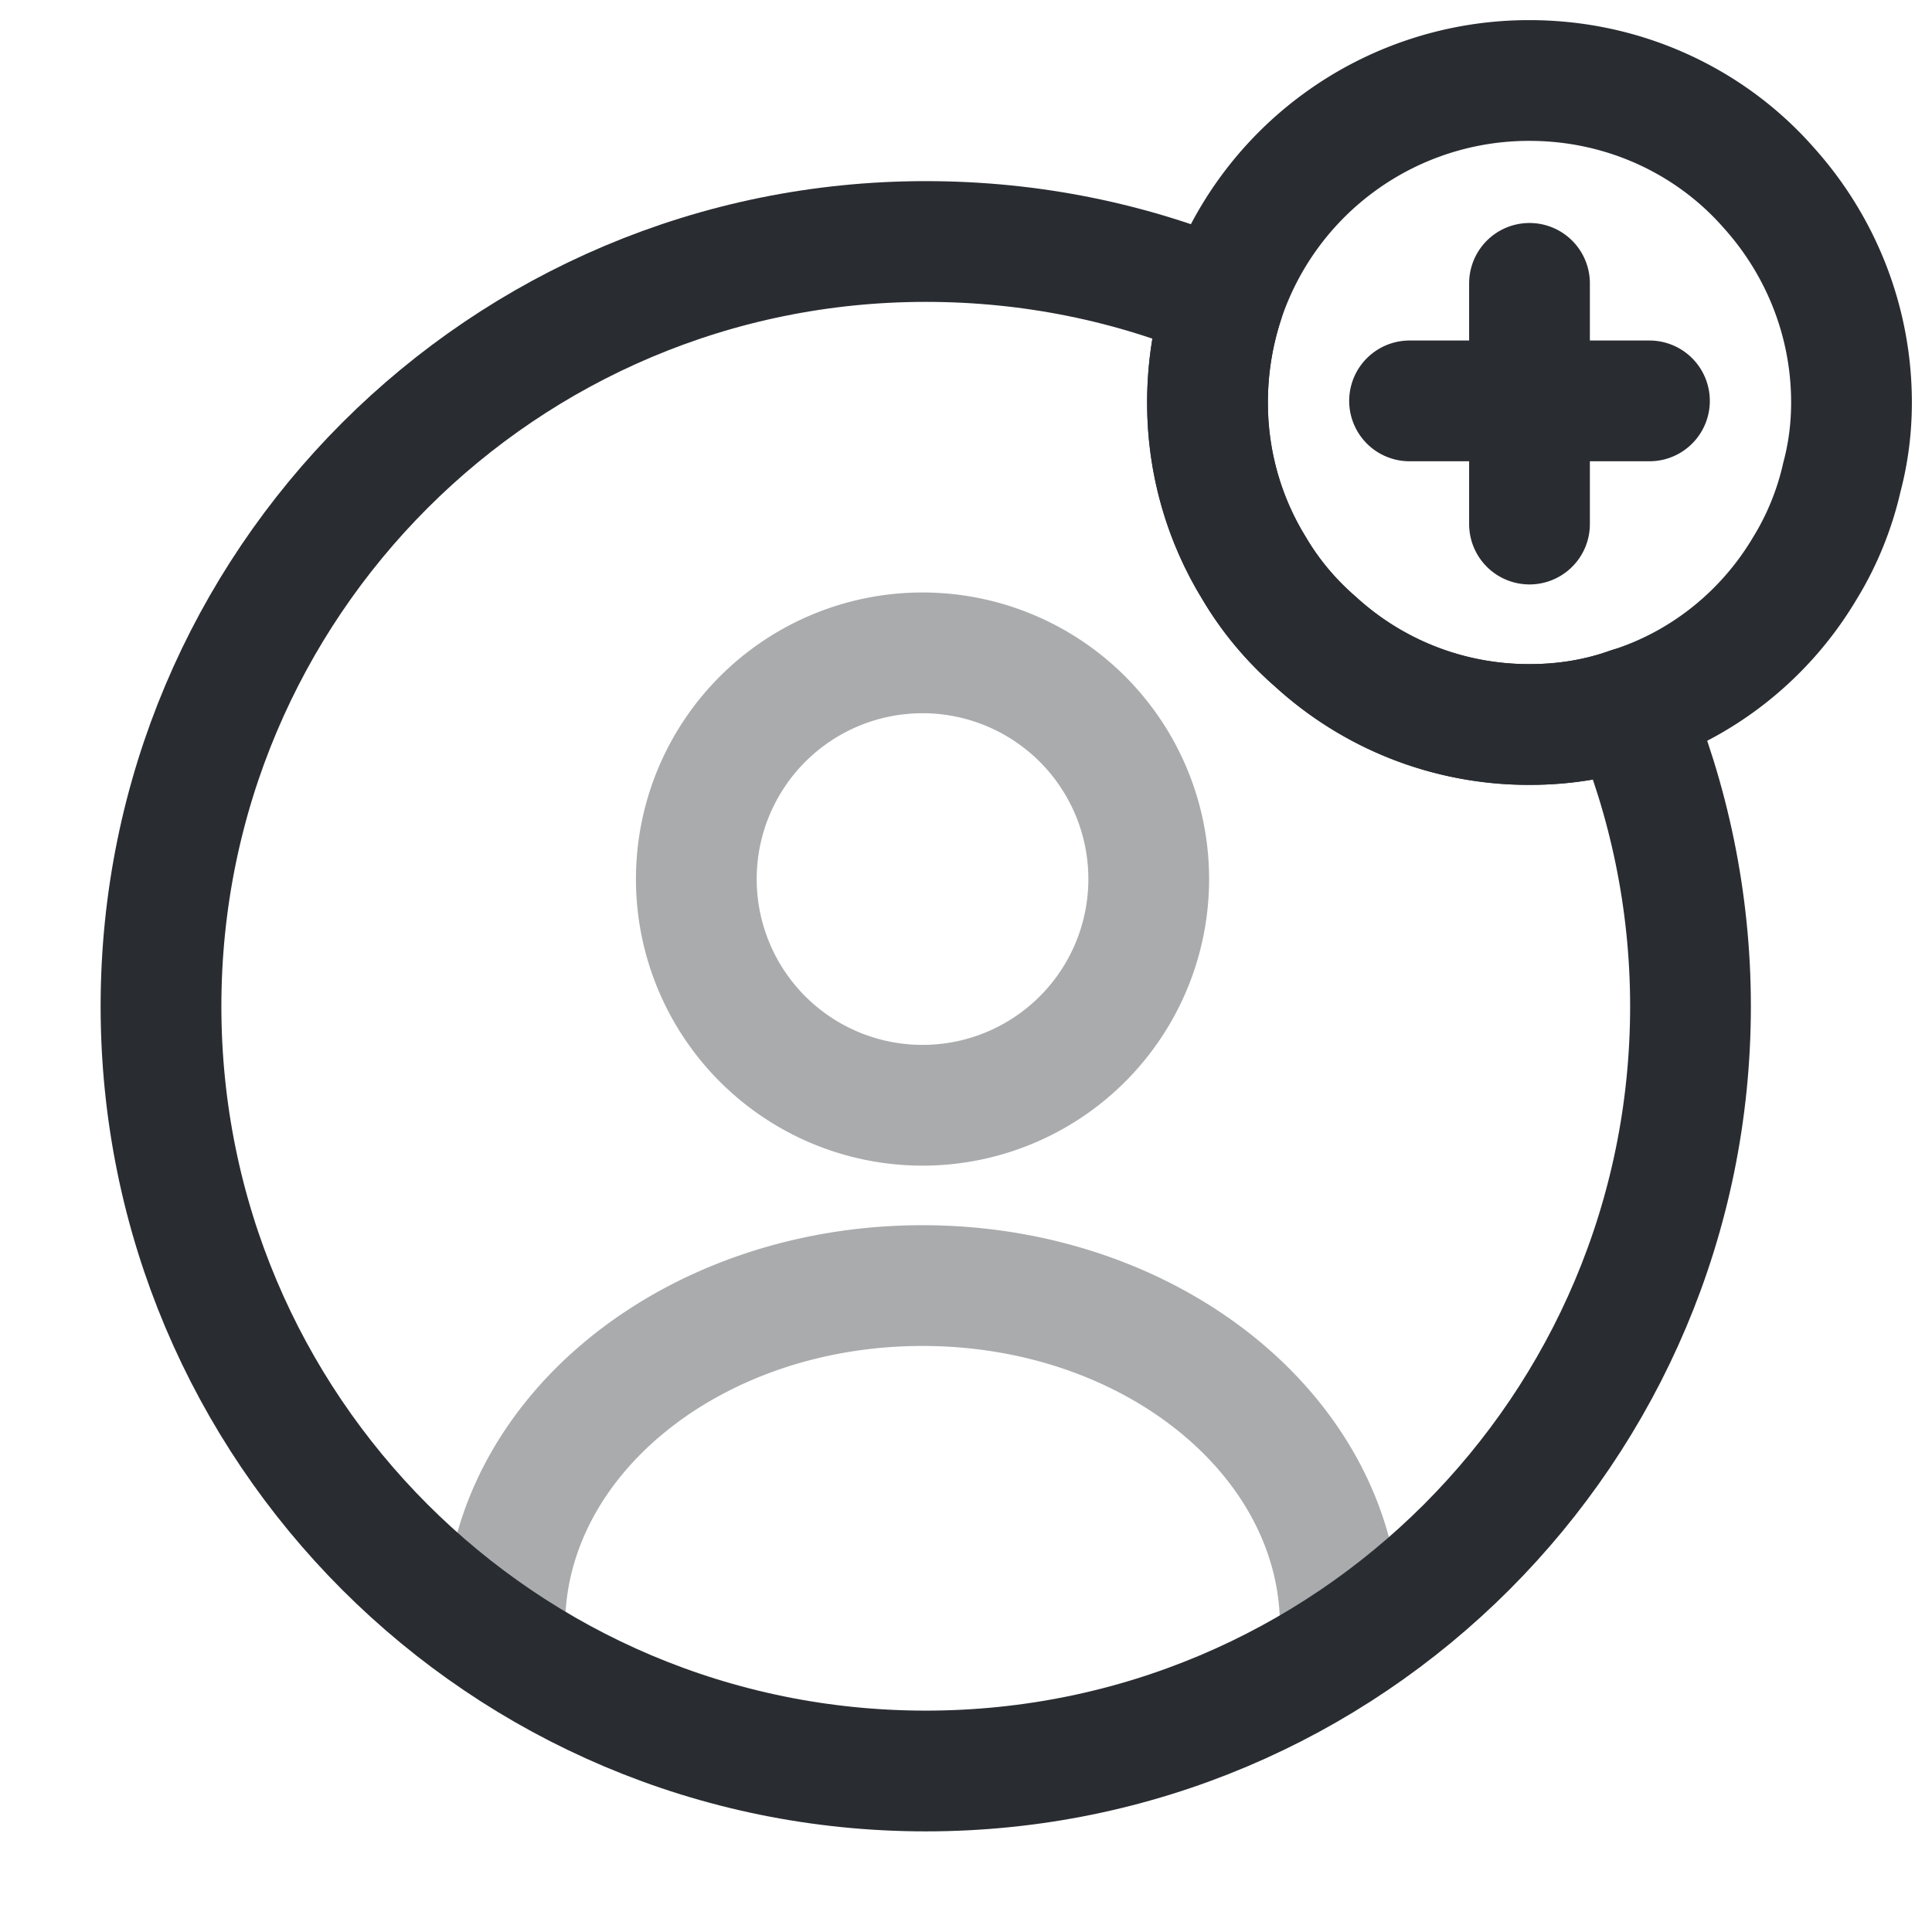 <svg xmlns="http://www.w3.org/2000/svg" fill="none" viewBox="0 0 24 24"><path stroke="#292D32" stroke-linecap="round" stroke-linejoin="round" stroke-width="1.5" d="M11.46 13.73a2.81 2.81 0 1 0 0-5.62 2.81 2.81 0 0 0 0 5.62m5.19 6.47c0-2.33-2.32-4.23-5.19-4.23s-5.19 1.89-5.19 4.23" opacity=".4"/><path stroke="#292D32" stroke-linecap="round" stroke-linejoin="round" stroke-width="1.5" d="M21 12.5c0 5.25-4.25 9.5-9.5 9.5S2 17.75 2 12.5 6.25 3 11.5 3c1.31 0 2.56.26 3.7.74-.13.4-.2.82-.2 1.26 0 .75.21 1.46.58 2.06.2.34.46.65.76.91C17.04 8.61 17.97 9 19 9c.44 0 .86-.07 1.25-.21.48 1.14.75 2.4.75 3.71"/><path stroke="#292D32" stroke-linecap="round" stroke-linejoin="round" stroke-miterlimit="10" stroke-width="1.5" d="M23 5q0 .48-.12.93c-.09.4-.25.79-.46 1.13-.48.81-1.25 1.44-2.17 1.73-.39.14-.81.21-1.25.21a3.92 3.92 0 0 1-2.66-1.03c-.3-.26-.56-.57-.76-.91A3.9 3.9 0 0 1 15 5c0-.44.07-.86.2-1.26A3.995 3.995 0 0 1 19 1c1.18 0 2.25.51 2.97 1.33C22.61 3.04 23 3.98 23 5m-2.51-.02h-2.98M19 3.52v2.99"/></svg>